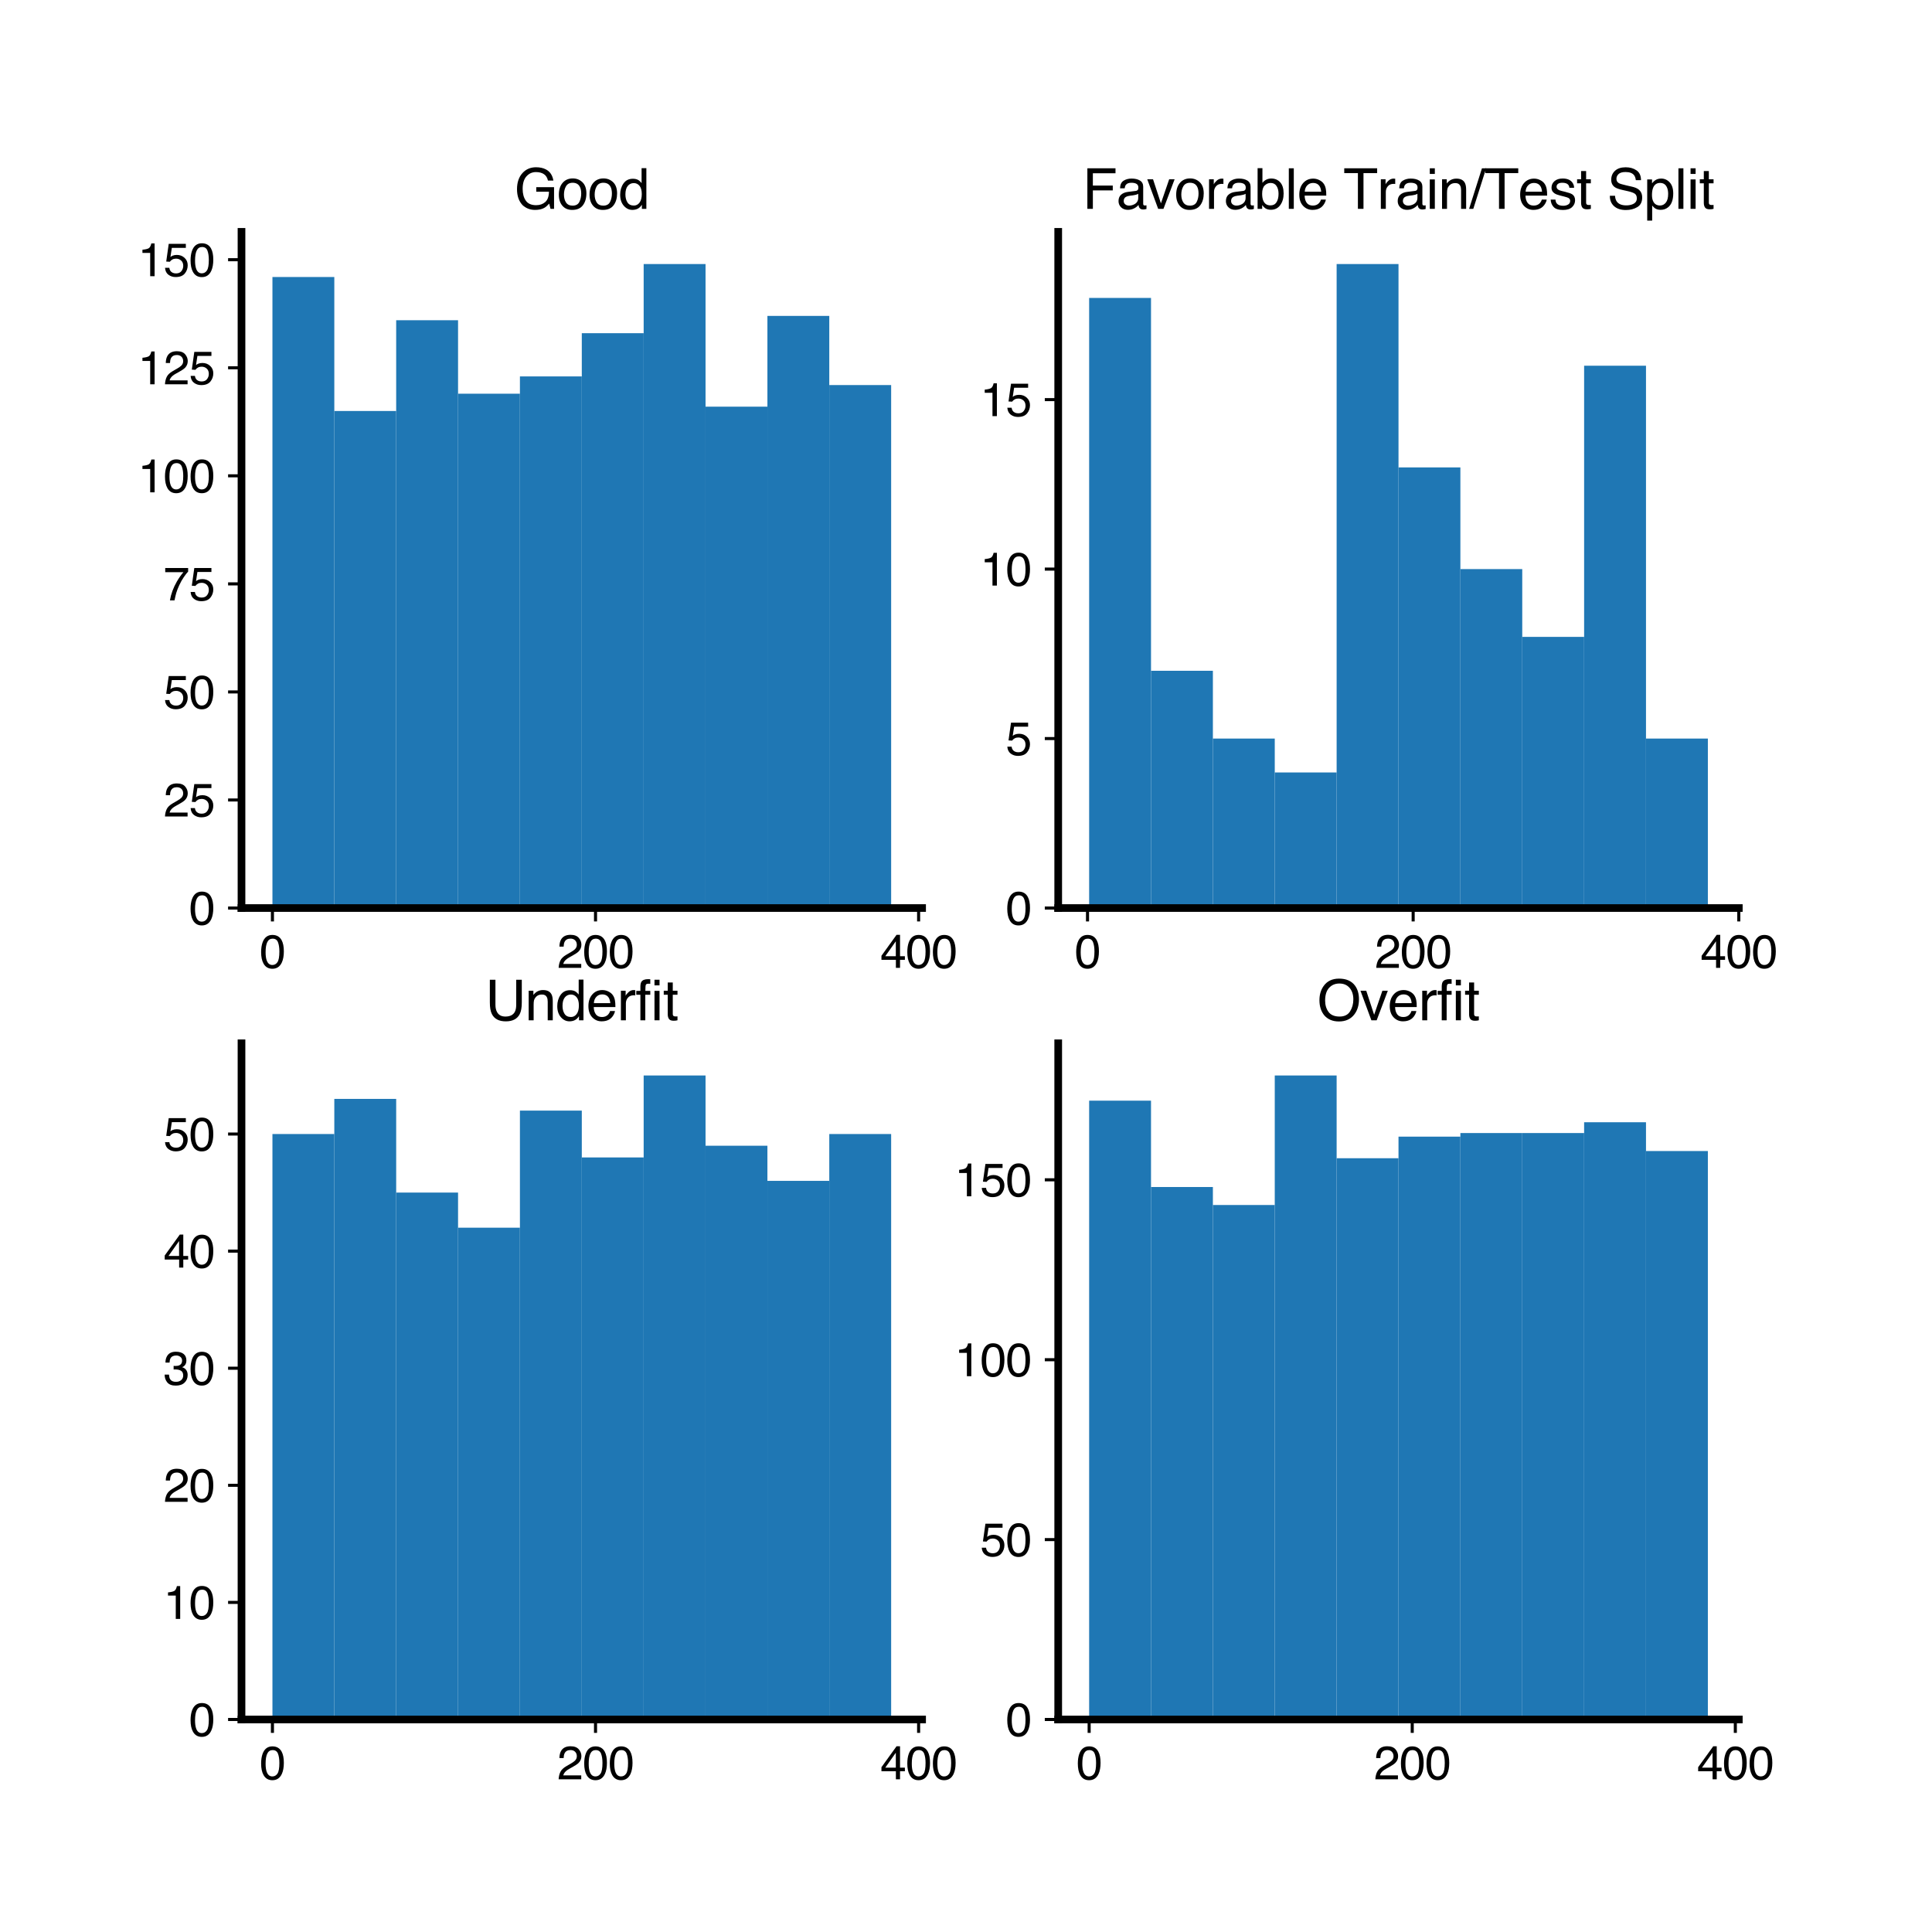 <?xml version="1.0" encoding="utf-8" standalone="no"?>
<!DOCTYPE svg PUBLIC "-//W3C//DTD SVG 1.1//EN"
  "http://www.w3.org/Graphics/SVG/1.1/DTD/svg11.dtd">
<svg xmlns:xlink="http://www.w3.org/1999/xlink" width="504pt" height="504pt" viewBox="0 0 504 504" xmlns="http://www.w3.org/2000/svg" version="1.1">
 <defs>
  <style type="text/css">*{stroke-linejoin: round; stroke-linecap: butt}</style>
 </defs>
 <g id="figure_1">
  <g id="patch_1">
   <path d="M 0 504 
L 504 504 
L 504 0 
L 0 0 
L 0 504 
z
" style="fill: none"/>
  </g>
  <g id="axes_1">
   <g id="patch_2">
    <path d="M 63 236.88 
L 240.545 236.88 
L 240.545 60.48 
L 63 60.48 
L 63 236.88 
z
" style="fill: none"/>
   </g>
   <g id="matplotlib.axis_1">
    <g id="xtick_1">
     <g id="line2d_1">
      <defs>
       <path id="m68aa93f971" d="M 0 0 
L 0 3.5 
" style="stroke: #000000; stroke-width: 0.8"/>
      </defs>
      <g>
       <use xlink:href="#m68aa93f971" x="71.07" y="236.88" style="stroke: #000000; stroke-width: 0.8"/>
      </g>
     </g>
     <g id="text_1">
      <!-- 0 -->
      <g transform="translate(67.734 252.488) scale(0.12 -0.12)">
       <defs>
        <path id="Helvetica-30" d="M 1731 4475 
Q 2600 4475 2988 3759 
Q 3288 3206 3288 2244 
Q 3288 1331 3016 734 
Q 2622 -122 1728 -122 
Q 922 -122 528 578 
Q 200 1163 200 2147 
Q 200 2909 397 3456 
Q 766 4475 1731 4475 
z
M 1725 391 
Q 2163 391 2422 778 
Q 2681 1166 2681 2222 
Q 2681 2984 2493 3476 
Q 2306 3969 1766 3969 
Q 1269 3969 1039 3501 
Q 809 3034 809 2125 
Q 809 1441 956 1025 
Q 1181 391 1725 391 
z
" transform="scale(0.016)"/>
       </defs>
       <use xlink:href="#Helvetica-30"/>
      </g>
     </g>
    </g>
    <g id="xtick_2">
     <g id="line2d_2">
      <g>
       <use xlink:href="#m68aa93f971" x="155.355" y="236.88" style="stroke: #000000; stroke-width: 0.8"/>
      </g>
     </g>
     <g id="text_2">
      <!-- 200 -->
      <g transform="translate(145.345 252.488) scale(0.12 -0.12)">
       <defs>
        <path id="Helvetica-32" d="M 200 0 
Q 231 578 439 1006 
Q 647 1434 1250 1784 
L 1850 2131 
Q 2253 2366 2416 2531 
Q 2672 2791 2672 3125 
Q 2672 3516 2437 3745 
Q 2203 3975 1813 3975 
Q 1234 3975 1013 3538 
Q 894 3303 881 2888 
L 309 2888 
Q 319 3472 525 3841 
Q 891 4491 1816 4491 
Q 2584 4491 2939 4075 
Q 3294 3659 3294 3150 
Q 3294 2613 2916 2231 
Q 2697 2009 2131 1694 
L 1703 1456 
Q 1397 1288 1222 1134 
Q 909 863 828 531 
L 3272 531 
L 3272 0 
L 200 0 
z
" transform="scale(0.016)"/>
       </defs>
       <use xlink:href="#Helvetica-32"/>
       <use xlink:href="#Helvetica-30" x="55.615"/>
       <use xlink:href="#Helvetica-30" x="111.23"/>
      </g>
     </g>
    </g>
    <g id="xtick_3">
     <g id="line2d_3">
      <g>
       <use xlink:href="#m68aa93f971" x="239.639" y="236.88" style="stroke: #000000; stroke-width: 0.8"/>
      </g>
     </g>
     <g id="text_3">
      <!-- 400 -->
      <g transform="translate(229.63 252.488) scale(0.12 -0.12)">
       <defs>
        <path id="Helvetica-34" d="M 2116 1584 
L 2116 3613 
L 681 1584 
L 2116 1584 
z
M 2125 0 
L 2125 1094 
L 163 1094 
L 163 1644 
L 2213 4488 
L 2688 4488 
L 2688 1584 
L 3347 1584 
L 3347 1094 
L 2688 1094 
L 2688 0 
L 2125 0 
z
" transform="scale(0.016)"/>
       </defs>
       <use xlink:href="#Helvetica-34"/>
       <use xlink:href="#Helvetica-30" x="55.615"/>
       <use xlink:href="#Helvetica-30" x="111.23"/>
      </g>
     </g>
    </g>
   </g>
   <g id="matplotlib.axis_2">
    <g id="ytick_1">
     <g id="line2d_4">
      <defs>
       <path id="mbbcfeeea6b" d="M 0 0 
L -3.5 0 
" style="stroke: #000000; stroke-width: 0.8"/>
      </defs>
      <g>
       <use xlink:href="#mbbcfeeea6b" x="63" y="236.88" style="stroke: #000000; stroke-width: 0.8"/>
      </g>
     </g>
     <g id="text_4">
      <!-- 0 -->
      <g transform="translate(49.327 241.184) scale(0.12 -0.12)">
       <use xlink:href="#Helvetica-30"/>
      </g>
     </g>
    </g>
    <g id="ytick_2">
     <g id="line2d_5">
      <g>
       <use xlink:href="#mbbcfeeea6b" x="63" y="208.692" style="stroke: #000000; stroke-width: 0.8"/>
      </g>
     </g>
     <g id="text_5">
      <!-- 25 -->
      <g transform="translate(42.654 212.996) scale(0.12 -0.12)">
       <defs>
        <path id="Helvetica-35" d="M 791 1141 
Q 847 659 1238 475 
Q 1438 381 1700 381 
Q 2200 381 2440 700 
Q 2681 1019 2681 1406 
Q 2681 1875 2395 2131 
Q 2109 2388 1709 2388 
Q 1419 2388 1211 2275 
Q 1003 2163 856 1963 
L 369 1991 
L 709 4400 
L 3034 4400 
L 3034 3856 
L 1131 3856 
L 941 2613 
Q 1097 2731 1238 2791 
Q 1488 2894 1816 2894 
Q 2431 2894 2859 2497 
Q 3288 2100 3288 1491 
Q 3288 856 2895 371 
Q 2503 -113 1644 -113 
Q 1097 -113 676 195 
Q 256 503 206 1141 
L 791 1141 
z
" transform="scale(0.016)"/>
       </defs>
       <use xlink:href="#Helvetica-32"/>
       <use xlink:href="#Helvetica-35" x="55.615"/>
      </g>
     </g>
    </g>
    <g id="ytick_3">
     <g id="line2d_6">
      <g>
       <use xlink:href="#mbbcfeeea6b" x="63" y="180.504" style="stroke: #000000; stroke-width: 0.8"/>
      </g>
     </g>
     <g id="text_6">
      <!-- 50 -->
      <g transform="translate(42.654 184.808) scale(0.12 -0.12)">
       <use xlink:href="#Helvetica-35"/>
       <use xlink:href="#Helvetica-30" x="55.615"/>
      </g>
     </g>
    </g>
    <g id="ytick_4">
     <g id="line2d_7">
      <g>
       <use xlink:href="#mbbcfeeea6b" x="63" y="152.316" style="stroke: #000000; stroke-width: 0.8"/>
      </g>
     </g>
     <g id="text_7">
      <!-- 75 -->
      <g transform="translate(42.654 156.62) scale(0.12 -0.12)">
       <defs>
        <path id="Helvetica-37" d="M 3347 4400 
L 3347 3909 
Q 3131 3700 2773 3181 
Q 2416 2663 2141 2063 
Q 1869 1478 1728 997 
Q 1638 688 1494 0 
L 872 0 
Q 1084 1281 1809 2550 
Q 2238 3294 2709 3834 
L 234 3834 
L 234 4400 
L 3347 4400 
z
" transform="scale(0.016)"/>
       </defs>
       <use xlink:href="#Helvetica-37"/>
       <use xlink:href="#Helvetica-35" x="55.615"/>
      </g>
     </g>
    </g>
    <g id="ytick_5">
     <g id="line2d_8">
      <g>
       <use xlink:href="#mbbcfeeea6b" x="63" y="124.128" style="stroke: #000000; stroke-width: 0.8"/>
      </g>
     </g>
     <g id="text_8">
      <!-- 100 -->
      <g transform="translate(35.981 128.432) scale(0.12 -0.12)">
       <defs>
        <path id="Helvetica-31" d="M 613 3169 
L 613 3600 
Q 1222 3659 1462 3798 
Q 1703 3938 1822 4456 
L 2266 4456 
L 2266 0 
L 1666 0 
L 1666 3169 
L 613 3169 
z
" transform="scale(0.016)"/>
       </defs>
       <use xlink:href="#Helvetica-31"/>
       <use xlink:href="#Helvetica-30" x="55.615"/>
       <use xlink:href="#Helvetica-30" x="111.23"/>
      </g>
     </g>
    </g>
    <g id="ytick_6">
     <g id="line2d_9">
      <g>
       <use xlink:href="#mbbcfeeea6b" x="63" y="95.94" style="stroke: #000000; stroke-width: 0.8"/>
      </g>
     </g>
     <g id="text_9">
      <!-- 125 -->
      <g transform="translate(35.981 100.244) scale(0.12 -0.12)">
       <use xlink:href="#Helvetica-31"/>
       <use xlink:href="#Helvetica-32" x="55.615"/>
       <use xlink:href="#Helvetica-35" x="111.23"/>
      </g>
     </g>
    </g>
    <g id="ytick_7">
     <g id="line2d_10">
      <g>
       <use xlink:href="#mbbcfeeea6b" x="63" y="67.752" style="stroke: #000000; stroke-width: 0.8"/>
      </g>
     </g>
     <g id="text_10">
      <!-- 150 -->
      <g transform="translate(35.981 72.057) scale(0.12 -0.12)">
       <use xlink:href="#Helvetica-31"/>
       <use xlink:href="#Helvetica-35" x="55.615"/>
       <use xlink:href="#Helvetica-30" x="111.23"/>
      </g>
     </g>
    </g>
   </g>
   <g id="patch_3">
    <path d="M 71.07 236.88 
L 87.211 236.88 
L 87.211 72.263 
L 71.07 72.263 
z
" clip-path="url(#peb72cdbc38)" style="fill: #1f77b4"/>
   </g>
   <g id="patch_4">
    <path d="M 87.211 236.88 
L 103.351 236.88 
L 103.351 107.216 
L 87.211 107.216 
z
" clip-path="url(#peb72cdbc38)" style="fill: #1f77b4"/>
   </g>
   <g id="patch_5">
    <path d="M 103.351 236.88 
L 119.492 236.88 
L 119.492 83.538 
L 103.351 83.538 
z
" clip-path="url(#peb72cdbc38)" style="fill: #1f77b4"/>
   </g>
   <g id="patch_6">
    <path d="M 119.492 236.88 
L 135.632 236.88 
L 135.632 102.706 
L 119.492 102.706 
z
" clip-path="url(#peb72cdbc38)" style="fill: #1f77b4"/>
   </g>
   <g id="patch_7">
    <path d="M 135.632 236.88 
L 151.773 236.88 
L 151.773 98.195 
L 135.632 98.195 
z
" clip-path="url(#peb72cdbc38)" style="fill: #1f77b4"/>
   </g>
   <g id="patch_8">
    <path d="M 151.773 236.88 
L 167.913 236.88 
L 167.913 86.92 
L 151.773 86.92 
z
" clip-path="url(#peb72cdbc38)" style="fill: #1f77b4"/>
   </g>
   <g id="patch_9">
    <path d="M 167.913 236.88 
L 184.054 236.88 
L 184.054 68.88 
L 167.913 68.88 
z
" clip-path="url(#peb72cdbc38)" style="fill: #1f77b4"/>
   </g>
   <g id="patch_10">
    <path d="M 184.054 236.88 
L 200.194 236.88 
L 200.194 106.088 
L 184.054 106.088 
z
" clip-path="url(#peb72cdbc38)" style="fill: #1f77b4"/>
   </g>
   <g id="patch_11">
    <path d="M 200.194 236.88 
L 216.335 236.88 
L 216.335 82.41 
L 200.194 82.41 
z
" clip-path="url(#peb72cdbc38)" style="fill: #1f77b4"/>
   </g>
   <g id="patch_12">
    <path d="M 216.335 236.88 
L 232.475 236.88 
L 232.475 100.45 
L 216.335 100.45 
z
" clip-path="url(#peb72cdbc38)" style="fill: #1f77b4"/>
   </g>
   <g id="patch_13">
    <path d="M 63 236.88 
L 63 60.48 
" style="fill: none; stroke: #000000; stroke-width: 2; stroke-linejoin: miter; stroke-linecap: square"/>
   </g>
   <g id="patch_14">
    <path d="M 63 236.88 
L 240.545 236.88 
" style="fill: none; stroke: #000000; stroke-width: 2; stroke-linejoin: miter; stroke-linecap: square"/>
   </g>
   <g id="text_11">
    <!-- Good -->
    <g transform="translate(134.161 54.48) scale(0.144 -0.144)">
     <defs>
      <path id="Helvetica-47" d="M 2472 4709 
Q 3119 4709 3591 4459 
Q 4275 4100 4428 3200 
L 3813 3200 
Q 3700 3703 3347 3933 
Q 2994 4163 2456 4163 
Q 1819 4163 1383 3684 
Q 947 3206 947 2259 
Q 947 1441 1306 927 
Q 1666 413 2478 413 
Q 3100 413 3508 773 
Q 3916 1134 3925 1941 
L 2488 1941 
L 2488 2456 
L 4503 2456 
L 4503 0 
L 4103 0 
L 3953 591 
Q 3638 244 3394 109 
Q 2984 -122 2353 -122 
Q 1538 -122 950 406 
Q 309 1069 309 2225 
Q 309 3378 934 4059 
Q 1528 4709 2472 4709 
z
M 2369 4716 
L 2369 4716 
z
" transform="scale(0.016)"/>
      <path id="Helvetica-6f" d="M 1741 363 
Q 2300 363 2508 786 
Q 2716 1209 2716 1728 
Q 2716 2197 2566 2491 
Q 2328 2953 1747 2953 
Q 1231 2953 997 2559 
Q 763 2166 763 1609 
Q 763 1075 997 719 
Q 1231 363 1741 363 
z
M 1763 3444 
Q 2409 3444 2856 3012 
Q 3303 2581 3303 1744 
Q 3303 934 2909 406 
Q 2516 -122 1688 -122 
Q 997 -122 590 345 
Q 184 813 184 1600 
Q 184 2444 612 2944 
Q 1041 3444 1763 3444 
z
M 1744 3428 
L 1744 3428 
z
" transform="scale(0.016)"/>
      <path id="Helvetica-64" d="M 769 1634 
Q 769 1097 997 734 
Q 1225 372 1728 372 
Q 2119 372 2370 708 
Q 2622 1044 2622 1672 
Q 2622 2306 2362 2611 
Q 2103 2916 1722 2916 
Q 1297 2916 1033 2591 
Q 769 2266 769 1634 
z
M 1616 3406 
Q 2000 3406 2259 3244 
Q 2409 3150 2600 2916 
L 2600 4606 
L 3141 4606 
L 3141 0 
L 2634 0 
L 2634 466 
Q 2438 156 2169 18 
Q 1900 -119 1553 -119 
Q 994 -119 584 351 
Q 175 822 175 1603 
Q 175 2334 548 2870 
Q 922 3406 1616 3406 
z
" transform="scale(0.016)"/>
     </defs>
     <use xlink:href="#Helvetica-47"/>
     <use xlink:href="#Helvetica-6f" x="77.783"/>
     <use xlink:href="#Helvetica-6f" x="133.398"/>
     <use xlink:href="#Helvetica-64" x="189.014"/>
    </g>
   </g>
  </g>
  <g id="axes_2">
   <g id="patch_15">
    <path d="M 276.055 236.88 
L 453.6 236.88 
L 453.6 60.48 
L 276.055 60.48 
L 276.055 236.88 
z
" style="fill: none"/>
   </g>
   <g id="matplotlib.axis_3">
    <g id="xtick_4">
     <g id="line2d_11">
      <g>
       <use xlink:href="#m68aa93f971" x="283.7" y="236.88" style="stroke: #000000; stroke-width: 0.8"/>
      </g>
     </g>
     <g id="text_12">
      <!-- 0 -->
      <g transform="translate(280.363 252.488) scale(0.12 -0.12)">
       <use xlink:href="#Helvetica-30"/>
      </g>
     </g>
    </g>
    <g id="xtick_5">
     <g id="line2d_12">
      <g>
       <use xlink:href="#m68aa93f971" x="368.65" y="236.88" style="stroke: #000000; stroke-width: 0.8"/>
      </g>
     </g>
     <g id="text_13">
      <!-- 200 -->
      <g transform="translate(358.64 252.488) scale(0.12 -0.12)">
       <use xlink:href="#Helvetica-32"/>
       <use xlink:href="#Helvetica-30" x="55.615"/>
       <use xlink:href="#Helvetica-30" x="111.23"/>
      </g>
     </g>
    </g>
    <g id="xtick_6">
     <g id="line2d_13">
      <g>
       <use xlink:href="#m68aa93f971" x="453.6" y="236.88" style="stroke: #000000; stroke-width: 0.8"/>
      </g>
     </g>
     <g id="text_14">
      <!-- 400 -->
      <g transform="translate(443.59 252.488) scale(0.12 -0.12)">
       <use xlink:href="#Helvetica-34"/>
       <use xlink:href="#Helvetica-30" x="55.615"/>
       <use xlink:href="#Helvetica-30" x="111.23"/>
      </g>
     </g>
    </g>
   </g>
   <g id="matplotlib.axis_4">
    <g id="ytick_8">
     <g id="line2d_14">
      <g>
       <use xlink:href="#mbbcfeeea6b" x="276.055" y="236.88" style="stroke: #000000; stroke-width: 0.8"/>
      </g>
     </g>
     <g id="text_15">
      <!-- 0 -->
      <g transform="translate(262.381 241.184) scale(0.12 -0.12)">
       <use xlink:href="#Helvetica-30"/>
      </g>
     </g>
    </g>
    <g id="ytick_9">
     <g id="line2d_15">
      <g>
       <use xlink:href="#mbbcfeeea6b" x="276.055" y="192.669" style="stroke: #000000; stroke-width: 0.8"/>
      </g>
     </g>
     <g id="text_16">
      <!-- 5 -->
      <g transform="translate(262.381 196.974) scale(0.12 -0.12)">
       <use xlink:href="#Helvetica-35"/>
      </g>
     </g>
    </g>
    <g id="ytick_10">
     <g id="line2d_16">
      <g>
       <use xlink:href="#mbbcfeeea6b" x="276.055" y="148.459" style="stroke: #000000; stroke-width: 0.8"/>
      </g>
     </g>
     <g id="text_17">
      <!-- 10 -->
      <g transform="translate(255.708 152.763) scale(0.12 -0.12)">
       <use xlink:href="#Helvetica-31"/>
       <use xlink:href="#Helvetica-30" x="55.615"/>
      </g>
     </g>
    </g>
    <g id="ytick_11">
     <g id="line2d_17">
      <g>
       <use xlink:href="#mbbcfeeea6b" x="276.055" y="104.248" style="stroke: #000000; stroke-width: 0.8"/>
      </g>
     </g>
     <g id="text_18">
      <!-- 15 -->
      <g transform="translate(255.708 108.552) scale(0.12 -0.12)">
       <use xlink:href="#Helvetica-31"/>
       <use xlink:href="#Helvetica-35" x="55.615"/>
      </g>
     </g>
    </g>
   </g>
   <g id="patch_16">
    <path d="M 284.125 236.88 
L 300.265 236.88 
L 300.265 77.722 
L 284.125 77.722 
z
" clip-path="url(#pe863948c8b)" style="fill: #1f77b4"/>
   </g>
   <g id="patch_17">
    <path d="M 300.265 236.88 
L 316.406 236.88 
L 316.406 174.985 
L 300.265 174.985 
z
" clip-path="url(#pe863948c8b)" style="fill: #1f77b4"/>
   </g>
   <g id="patch_18">
    <path d="M 316.406 236.88 
L 332.546 236.88 
L 332.546 192.669 
L 316.406 192.669 
z
" clip-path="url(#pe863948c8b)" style="fill: #1f77b4"/>
   </g>
   <g id="patch_19">
    <path d="M 332.546 236.88 
L 348.687 236.88 
L 348.687 201.512 
L 332.546 201.512 
z
" clip-path="url(#pe863948c8b)" style="fill: #1f77b4"/>
   </g>
   <g id="patch_20">
    <path d="M 348.687 236.88 
L 364.827 236.88 
L 364.827 68.88 
L 348.687 68.88 
z
" clip-path="url(#pe863948c8b)" style="fill: #1f77b4"/>
   </g>
   <g id="patch_21">
    <path d="M 364.827 236.88 
L 380.968 236.88 
L 380.968 121.933 
L 364.827 121.933 
z
" clip-path="url(#pe863948c8b)" style="fill: #1f77b4"/>
   </g>
   <g id="patch_22">
    <path d="M 380.968 236.88 
L 397.108 236.88 
L 397.108 148.459 
L 380.968 148.459 
z
" clip-path="url(#pe863948c8b)" style="fill: #1f77b4"/>
   </g>
   <g id="patch_23">
    <path d="M 397.108 236.88 
L 413.249 236.88 
L 413.249 166.143 
L 397.108 166.143 
z
" clip-path="url(#pe863948c8b)" style="fill: #1f77b4"/>
   </g>
   <g id="patch_24">
    <path d="M 413.249 236.88 
L 429.389 236.88 
L 429.389 95.406 
L 413.249 95.406 
z
" clip-path="url(#pe863948c8b)" style="fill: #1f77b4"/>
   </g>
   <g id="patch_25">
    <path d="M 429.389 236.88 
L 445.53 236.88 
L 445.53 192.669 
L 429.389 192.669 
z
" clip-path="url(#pe863948c8b)" style="fill: #1f77b4"/>
   </g>
   <g id="patch_26">
    <path d="M 276.055 236.88 
L 276.055 60.48 
" style="fill: none; stroke: #000000; stroke-width: 2; stroke-linejoin: miter; stroke-linecap: square"/>
   </g>
   <g id="patch_27">
    <path d="M 276.055 236.88 
L 453.6 236.88 
" style="fill: none; stroke: #000000; stroke-width: 2; stroke-linejoin: miter; stroke-linecap: square"/>
   </g>
   <g id="text_19">
    <!-- Favorable Train/Test Split -->
    <g transform="translate(282.402 54.48) scale(0.144 -0.144)">
     <defs>
      <path id="Helvetica-46" d="M 547 4591 
L 3731 4591 
L 3731 4028 
L 1169 4028 
L 1169 2634 
L 3422 2634 
L 3422 2088 
L 1169 2088 
L 1169 0 
L 547 0 
L 547 4591 
z
" transform="scale(0.016)"/>
      <path id="Helvetica-61" d="M 844 891 
Q 844 647 1022 506 
Q 1200 366 1444 366 
Q 1741 366 2019 503 
Q 2488 731 2488 1250 
L 2488 1703 
Q 2384 1638 2221 1594 
Q 2059 1550 1903 1531 
L 1563 1488 
Q 1256 1447 1103 1359 
Q 844 1213 844 891 
z
M 2206 2028 
Q 2400 2053 2466 2191 
Q 2503 2266 2503 2406 
Q 2503 2694 2298 2823 
Q 2094 2953 1713 2953 
Q 1272 2953 1088 2716 
Q 984 2584 953 2325 
L 428 2325 
Q 444 2944 830 3186 
Q 1216 3428 1725 3428 
Q 2316 3428 2684 3203 
Q 3050 2978 3050 2503 
L 3050 575 
Q 3050 488 3086 434 
Q 3122 381 3238 381 
Q 3275 381 3322 386 
Q 3369 391 3422 400 
L 3422 -16 
Q 3291 -53 3222 -62 
Q 3153 -72 3034 -72 
Q 2744 -72 2613 134 
Q 2544 244 2516 444 
Q 2344 219 2022 53 
Q 1700 -113 1313 -113 
Q 847 -113 551 170 
Q 256 453 256 878 
Q 256 1344 547 1600 
Q 838 1856 1309 1916 
L 2206 2028 
z
M 1741 3428 
L 1741 3428 
z
" transform="scale(0.016)"/>
      <path id="Helvetica-76" d="M 688 3347 
L 1581 622 
L 2516 3347 
L 3131 3347 
L 1869 0 
L 1269 0 
L 34 3347 
L 688 3347 
z
" transform="scale(0.016)"/>
      <path id="Helvetica-72" d="M 428 3347 
L 963 3347 
L 963 2769 
Q 1028 2938 1284 3180 
Q 1541 3422 1875 3422 
Q 1891 3422 1928 3419 
Q 1966 3416 2056 3406 
L 2056 2813 
Q 2006 2822 1964 2825 
Q 1922 2828 1872 2828 
Q 1447 2828 1219 2554 
Q 991 2281 991 1925 
L 991 0 
L 428 0 
L 428 3347 
z
" transform="scale(0.016)"/>
      <path id="Helvetica-62" d="M 369 4606 
L 916 4606 
L 916 2941 
Q 1100 3181 1356 3307 
Q 1613 3434 1913 3434 
Q 2538 3434 2927 3004 
Q 3316 2575 3316 1738 
Q 3316 944 2931 419 
Q 2547 -106 1866 -106 
Q 1484 -106 1222 78 
Q 1066 188 888 428 
L 888 0 
L 369 0 
L 369 4606 
z
M 1831 391 
Q 2288 391 2514 753 
Q 2741 1116 2741 1709 
Q 2741 2238 2514 2584 
Q 2288 2931 1847 2931 
Q 1463 2931 1173 2647 
Q 884 2363 884 1709 
Q 884 1238 1003 944 
Q 1225 391 1831 391 
z
" transform="scale(0.016)"/>
      <path id="Helvetica-6c" d="M 428 4591 
L 991 4591 
L 991 0 
L 428 0 
L 428 4591 
z
" transform="scale(0.016)"/>
      <path id="Helvetica-65" d="M 1806 3422 
Q 2163 3422 2497 3255 
Q 2831 3088 3006 2822 
Q 3175 2569 3231 2231 
Q 3281 2000 3281 1494 
L 828 1494 
Q 844 984 1069 676 
Q 1294 369 1766 369 
Q 2206 369 2469 659 
Q 2619 828 2681 1050 
L 3234 1050 
Q 3213 866 3089 639 
Q 2966 413 2813 269 
Q 2556 19 2178 -69 
Q 1975 -119 1719 -119 
Q 1094 -119 659 336 
Q 225 791 225 1609 
Q 225 2416 662 2919 
Q 1100 3422 1806 3422 
z
M 2703 1941 
Q 2669 2306 2544 2525 
Q 2313 2931 1772 2931 
Q 1384 2931 1121 2651 
Q 859 2372 844 1941 
L 2703 1941 
z
M 1753 3428 
L 1753 3428 
z
" transform="scale(0.016)"/>
      <path id="Helvetica-20" transform="scale(0.016)"/>
      <path id="Helvetica-54" d="M 3828 4591 
L 3828 4044 
L 2281 4044 
L 2281 0 
L 1650 0 
L 1650 4044 
L 103 4044 
L 103 4591 
L 3828 4591 
z
" transform="scale(0.016)"/>
      <path id="Helvetica-69" d="M 413 3331 
L 984 3331 
L 984 0 
L 413 0 
L 413 3331 
z
M 413 4591 
L 984 4591 
L 984 3953 
L 413 3953 
L 413 4591 
z
" transform="scale(0.016)"/>
      <path id="Helvetica-6e" d="M 413 3347 
L 947 3347 
L 947 2872 
Q 1184 3166 1450 3294 
Q 1716 3422 2041 3422 
Q 2753 3422 3003 2925 
Q 3141 2653 3141 2147 
L 3141 0 
L 2569 0 
L 2569 2109 
Q 2569 2416 2478 2603 
Q 2328 2916 1934 2916 
Q 1734 2916 1606 2875 
Q 1375 2806 1200 2600 
Q 1059 2434 1017 2257 
Q 975 2081 975 1753 
L 975 0 
L 413 0 
L 413 3347 
z
M 1734 3428 
L 1734 3428 
z
" transform="scale(0.016)"/>
      <path id="Helvetica-2f" d="M 1456 4591 
L 1931 4591 
L 475 0 
L 0 0 
L 1456 4591 
z
" transform="scale(0.016)"/>
      <path id="Helvetica-73" d="M 747 1050 
Q 772 769 888 619 
Q 1100 347 1625 347 
Q 1938 347 2175 483 
Q 2413 619 2413 903 
Q 2413 1119 2222 1231 
Q 2100 1300 1741 1391 
L 1294 1503 
Q 866 1609 663 1741 
Q 300 1969 300 2372 
Q 300 2847 642 3140 
Q 984 3434 1563 3434 
Q 2319 3434 2653 2991 
Q 2863 2709 2856 2384 
L 2325 2384 
Q 2309 2575 2191 2731 
Q 1997 2953 1519 2953 
Q 1200 2953 1036 2831 
Q 872 2709 872 2509 
Q 872 2291 1088 2159 
Q 1213 2081 1456 2022 
L 1828 1931 
Q 2434 1784 2641 1647 
Q 2969 1431 2969 969 
Q 2969 522 2630 197 
Q 2291 -128 1597 -128 
Q 850 -128 539 211 
Q 228 550 206 1050 
L 747 1050 
z
M 1578 3428 
L 1578 3428 
z
" transform="scale(0.016)"/>
      <path id="Helvetica-74" d="M 525 4281 
L 1094 4281 
L 1094 3347 
L 1628 3347 
L 1628 2888 
L 1094 2888 
L 1094 703 
Q 1094 528 1213 469 
Q 1278 434 1431 434 
Q 1472 434 1519 436 
Q 1566 438 1628 444 
L 1628 0 
Q 1531 -28 1426 -40 
Q 1322 -53 1200 -53 
Q 806 -53 665 148 
Q 525 350 525 672 
L 525 2888 
L 72 2888 
L 72 3347 
L 525 3347 
L 525 4281 
z
" transform="scale(0.016)"/>
      <path id="Helvetica-53" d="M 894 1481 
Q 916 1091 1078 847 
Q 1388 391 2169 391 
Q 2519 391 2806 491 
Q 3363 684 3363 1184 
Q 3363 1559 3128 1719 
Q 2891 1875 2384 1991 
L 1763 2131 
Q 1153 2269 900 2434 
Q 463 2722 463 3294 
Q 463 3913 891 4309 
Q 1319 4706 2103 4706 
Q 2825 4706 3329 4357 
Q 3834 4009 3834 3244 
L 3250 3244 
Q 3203 3613 3050 3809 
Q 2766 4169 2084 4169 
Q 1534 4169 1293 3937 
Q 1053 3706 1053 3400 
Q 1053 3063 1334 2906 
Q 1519 2806 2169 2656 
L 2813 2509 
Q 3278 2403 3531 2219 
Q 3969 1897 3969 1284 
Q 3969 522 3414 194 
Q 2859 -134 2125 -134 
Q 1269 -134 784 303 
Q 300 738 309 1481 
L 894 1481 
z
M 2150 4716 
L 2150 4716 
z
" transform="scale(0.016)"/>
      <path id="Helvetica-70" d="M 1825 378 
Q 2219 378 2480 708 
Q 2741 1038 2741 1694 
Q 2741 2094 2625 2381 
Q 2406 2934 1825 2934 
Q 1241 2934 1025 2350 
Q 909 2038 909 1556 
Q 909 1169 1025 897 
Q 1244 378 1825 378 
z
M 369 3331 
L 916 3331 
L 916 2888 
Q 1084 3116 1284 3241 
Q 1569 3428 1953 3428 
Q 2522 3428 2919 2992 
Q 3316 2556 3316 1747 
Q 3316 653 2744 184 
Q 2381 -113 1900 -113 
Q 1522 -113 1266 53 
Q 1116 147 931 375 
L 931 -1334 
L 369 -1334 
L 369 3331 
z
" transform="scale(0.016)"/>
     </defs>
     <use xlink:href="#Helvetica-46"/>
     <use xlink:href="#Helvetica-61" x="61.084"/>
     <use xlink:href="#Helvetica-76" x="116.699"/>
     <use xlink:href="#Helvetica-6f" x="166.699"/>
     <use xlink:href="#Helvetica-72" x="222.314"/>
     <use xlink:href="#Helvetica-61" x="255.615"/>
     <use xlink:href="#Helvetica-62" x="311.23"/>
     <use xlink:href="#Helvetica-6c" x="366.846"/>
     <use xlink:href="#Helvetica-65" x="389.062"/>
     <use xlink:href="#Helvetica-20" x="444.678"/>
     <use xlink:href="#Helvetica-54" x="472.461"/>
     <use xlink:href="#Helvetica-72" x="533.545"/>
     <use xlink:href="#Helvetica-61" x="566.846"/>
     <use xlink:href="#Helvetica-69" x="622.461"/>
     <use xlink:href="#Helvetica-6e" x="644.678"/>
     <use xlink:href="#Helvetica-2f" x="700.293"/>
     <use xlink:href="#Helvetica-54" x="728.076"/>
     <use xlink:href="#Helvetica-65" x="789.16"/>
     <use xlink:href="#Helvetica-73" x="844.775"/>
     <use xlink:href="#Helvetica-74" x="894.775"/>
     <use xlink:href="#Helvetica-20" x="922.559"/>
     <use xlink:href="#Helvetica-53" x="950.342"/>
     <use xlink:href="#Helvetica-70" x="1017.041"/>
     <use xlink:href="#Helvetica-6c" x="1072.656"/>
     <use xlink:href="#Helvetica-69" x="1094.873"/>
     <use xlink:href="#Helvetica-74" x="1117.09"/>
    </g>
   </g>
  </g>
  <g id="axes_3">
   <g id="patch_28">
    <path d="M 63 448.56 
L 240.545 448.56 
L 240.545 272.16 
L 63 272.16 
L 63 448.56 
z
" style="fill: none"/>
   </g>
   <g id="matplotlib.axis_5">
    <g id="xtick_7">
     <g id="line2d_18">
      <g>
       <use xlink:href="#m68aa93f971" x="71.07" y="448.56" style="stroke: #000000; stroke-width: 0.8"/>
      </g>
     </g>
     <g id="text_20">
      <!-- 0 -->
      <g transform="translate(67.734 464.168) scale(0.12 -0.12)">
       <use xlink:href="#Helvetica-30"/>
      </g>
     </g>
    </g>
    <g id="xtick_8">
     <g id="line2d_19">
      <g>
       <use xlink:href="#m68aa93f971" x="155.355" y="448.56" style="stroke: #000000; stroke-width: 0.8"/>
      </g>
     </g>
     <g id="text_21">
      <!-- 200 -->
      <g transform="translate(145.345 464.168) scale(0.12 -0.12)">
       <use xlink:href="#Helvetica-32"/>
       <use xlink:href="#Helvetica-30" x="55.615"/>
       <use xlink:href="#Helvetica-30" x="111.23"/>
      </g>
     </g>
    </g>
    <g id="xtick_9">
     <g id="line2d_20">
      <g>
       <use xlink:href="#m68aa93f971" x="239.639" y="448.56" style="stroke: #000000; stroke-width: 0.8"/>
      </g>
     </g>
     <g id="text_22">
      <!-- 400 -->
      <g transform="translate(229.63 464.168) scale(0.12 -0.12)">
       <use xlink:href="#Helvetica-34"/>
       <use xlink:href="#Helvetica-30" x="55.615"/>
       <use xlink:href="#Helvetica-30" x="111.23"/>
      </g>
     </g>
    </g>
   </g>
   <g id="matplotlib.axis_6">
    <g id="ytick_12">
     <g id="line2d_21">
      <g>
       <use xlink:href="#mbbcfeeea6b" x="63" y="448.56" style="stroke: #000000; stroke-width: 0.8"/>
      </g>
     </g>
     <g id="text_23">
      <!-- 0 -->
      <g transform="translate(49.327 452.864) scale(0.12 -0.12)">
       <use xlink:href="#Helvetica-30"/>
      </g>
     </g>
    </g>
    <g id="ytick_13">
     <g id="line2d_22">
      <g>
       <use xlink:href="#mbbcfeeea6b" x="63" y="418.015" style="stroke: #000000; stroke-width: 0.8"/>
      </g>
     </g>
     <g id="text_24">
      <!-- 10 -->
      <g transform="translate(42.654 422.319) scale(0.12 -0.12)">
       <use xlink:href="#Helvetica-31"/>
       <use xlink:href="#Helvetica-30" x="55.615"/>
      </g>
     </g>
    </g>
    <g id="ytick_14">
     <g id="line2d_23">
      <g>
       <use xlink:href="#mbbcfeeea6b" x="63" y="387.469" style="stroke: #000000; stroke-width: 0.8"/>
      </g>
     </g>
     <g id="text_25">
      <!-- 20 -->
      <g transform="translate(42.654 391.773) scale(0.12 -0.12)">
       <use xlink:href="#Helvetica-32"/>
       <use xlink:href="#Helvetica-30" x="55.615"/>
      </g>
     </g>
    </g>
    <g id="ytick_15">
     <g id="line2d_24">
      <g>
       <use xlink:href="#mbbcfeeea6b" x="63" y="356.924" style="stroke: #000000; stroke-width: 0.8"/>
      </g>
     </g>
     <g id="text_26">
      <!-- 30 -->
      <g transform="translate(42.654 361.228) scale(0.12 -0.12)">
       <defs>
        <path id="Helvetica-33" d="M 1663 -122 
Q 869 -122 511 314 
Q 153 750 153 1375 
L 741 1375 
Q 778 941 903 744 
Q 1122 391 1694 391 
Q 2138 391 2406 628 
Q 2675 866 2675 1241 
Q 2675 1703 2392 1887 
Q 2109 2072 1606 2072 
Q 1550 2072 1492 2070 
Q 1434 2069 1375 2066 
L 1375 2563 
Q 1463 2553 1522 2550 
Q 1581 2547 1650 2547 
Q 1966 2547 2169 2647 
Q 2525 2822 2525 3272 
Q 2525 3606 2287 3787 
Q 2050 3969 1734 3969 
Q 1172 3969 956 3594 
Q 838 3388 822 3006 
L 266 3006 
Q 266 3506 466 3856 
Q 809 4481 1675 4481 
Q 2359 4481 2734 4176 
Q 3109 3872 3109 3294 
Q 3109 2881 2888 2625 
Q 2750 2466 2531 2375 
Q 2884 2278 3082 2001 
Q 3281 1725 3281 1325 
Q 3281 684 2859 281 
Q 2438 -122 1663 -122 
z
" transform="scale(0.016)"/>
       </defs>
       <use xlink:href="#Helvetica-33"/>
       <use xlink:href="#Helvetica-30" x="55.615"/>
      </g>
     </g>
    </g>
    <g id="ytick_16">
     <g id="line2d_25">
      <g>
       <use xlink:href="#mbbcfeeea6b" x="63" y="326.378" style="stroke: #000000; stroke-width: 0.8"/>
      </g>
     </g>
     <g id="text_27">
      <!-- 40 -->
      <g transform="translate(42.654 330.682) scale(0.12 -0.12)">
       <use xlink:href="#Helvetica-34"/>
       <use xlink:href="#Helvetica-30" x="55.615"/>
      </g>
     </g>
    </g>
    <g id="ytick_17">
     <g id="line2d_26">
      <g>
       <use xlink:href="#mbbcfeeea6b" x="63" y="295.833" style="stroke: #000000; stroke-width: 0.8"/>
      </g>
     </g>
     <g id="text_28">
      <!-- 50 -->
      <g transform="translate(42.654 300.137) scale(0.12 -0.12)">
       <use xlink:href="#Helvetica-35"/>
       <use xlink:href="#Helvetica-30" x="55.615"/>
      </g>
     </g>
    </g>
   </g>
   <g id="patch_29">
    <path d="M 71.07 448.56 
L 87.211 448.56 
L 87.211 295.833 
L 71.07 295.833 
z
" clip-path="url(#p79e68c2d6c)" style="fill: #1f77b4"/>
   </g>
   <g id="patch_30">
    <path d="M 87.211 448.56 
L 103.351 448.56 
L 103.351 286.669 
L 87.211 286.669 
z
" clip-path="url(#p79e68c2d6c)" style="fill: #1f77b4"/>
   </g>
   <g id="patch_31">
    <path d="M 103.351 448.56 
L 119.492 448.56 
L 119.492 311.105 
L 103.351 311.105 
z
" clip-path="url(#p79e68c2d6c)" style="fill: #1f77b4"/>
   </g>
   <g id="patch_32">
    <path d="M 119.492 448.56 
L 135.632 448.56 
L 135.632 320.269 
L 119.492 320.269 
z
" clip-path="url(#p79e68c2d6c)" style="fill: #1f77b4"/>
   </g>
   <g id="patch_33">
    <path d="M 135.632 448.56 
L 151.773 448.56 
L 151.773 289.724 
L 135.632 289.724 
z
" clip-path="url(#p79e68c2d6c)" style="fill: #1f77b4"/>
   </g>
   <g id="patch_34">
    <path d="M 151.773 448.56 
L 167.913 448.56 
L 167.913 301.942 
L 151.773 301.942 
z
" clip-path="url(#p79e68c2d6c)" style="fill: #1f77b4"/>
   </g>
   <g id="patch_35">
    <path d="M 167.913 448.56 
L 184.054 448.56 
L 184.054 280.56 
L 167.913 280.56 
z
" clip-path="url(#p79e68c2d6c)" style="fill: #1f77b4"/>
   </g>
   <g id="patch_36">
    <path d="M 184.054 448.56 
L 200.194 448.56 
L 200.194 298.887 
L 184.054 298.887 
z
" clip-path="url(#p79e68c2d6c)" style="fill: #1f77b4"/>
   </g>
   <g id="patch_37">
    <path d="M 200.194 448.56 
L 216.335 448.56 
L 216.335 308.051 
L 200.194 308.051 
z
" clip-path="url(#p79e68c2d6c)" style="fill: #1f77b4"/>
   </g>
   <g id="patch_38">
    <path d="M 216.335 448.56 
L 232.475 448.56 
L 232.475 295.833 
L 216.335 295.833 
z
" clip-path="url(#p79e68c2d6c)" style="fill: #1f77b4"/>
   </g>
   <g id="patch_39">
    <path d="M 63 448.56 
L 63 272.16 
" style="fill: none; stroke: #000000; stroke-width: 2; stroke-linejoin: miter; stroke-linecap: square"/>
   </g>
   <g id="patch_40">
    <path d="M 63 448.56 
L 240.545 448.56 
" style="fill: none; stroke: #000000; stroke-width: 2; stroke-linejoin: miter; stroke-linecap: square"/>
   </g>
   <g id="text_29">
    <!-- Underfit -->
    <g transform="translate(126.564 266.16) scale(0.144 -0.144)">
     <defs>
      <path id="Helvetica-55" d="M 1163 4591 
L 1163 1753 
Q 1163 1253 1350 922 
Q 1628 422 2288 422 
Q 3078 422 3363 963 
Q 3516 1256 3516 1753 
L 3516 4591 
L 4147 4591 
L 4147 2013 
Q 4147 1166 3919 709 
Q 3500 -122 2338 -122 
Q 1175 -122 759 709 
Q 531 1166 531 2013 
L 531 4591 
L 1163 4591 
z
M 2341 4591 
L 2341 4591 
z
" transform="scale(0.016)"/>
      <path id="Helvetica-66" d="M 553 3856 
Q 566 4206 675 4369 
Q 872 4656 1434 4656 
Q 1488 4656 1544 4653 
Q 1600 4650 1672 4644 
L 1672 4131 
Q 1584 4138 1545 4139 
Q 1506 4141 1472 4141 
Q 1216 4141 1166 4008 
Q 1116 3875 1116 3331 
L 1672 3331 
L 1672 2888 
L 1109 2888 
L 1109 0 
L 553 0 
L 553 2888 
L 88 2888 
L 88 3331 
L 553 3331 
L 553 3856 
z
" transform="scale(0.016)"/>
     </defs>
     <use xlink:href="#Helvetica-55"/>
     <use xlink:href="#Helvetica-6e" x="72.217"/>
     <use xlink:href="#Helvetica-64" x="127.832"/>
     <use xlink:href="#Helvetica-65" x="183.447"/>
     <use xlink:href="#Helvetica-72" x="239.062"/>
     <use xlink:href="#Helvetica-66" x="272.363"/>
     <use xlink:href="#Helvetica-69" x="300.146"/>
     <use xlink:href="#Helvetica-74" x="322.363"/>
    </g>
   </g>
  </g>
  <g id="axes_4">
   <g id="patch_41">
    <path d="M 276.055 448.56 
L 453.6 448.56 
L 453.6 272.16 
L 276.055 272.16 
L 276.055 448.56 
z
" style="fill: none"/>
   </g>
   <g id="matplotlib.axis_7">
    <g id="xtick_10">
     <g id="line2d_27">
      <g>
       <use xlink:href="#m68aa93f971" x="284.125" y="448.56" style="stroke: #000000; stroke-width: 0.8"/>
      </g>
     </g>
     <g id="text_30">
      <!-- 0 -->
      <g transform="translate(280.788 464.168) scale(0.12 -0.12)">
       <use xlink:href="#Helvetica-30"/>
      </g>
     </g>
    </g>
    <g id="xtick_11">
     <g id="line2d_28">
      <g>
       <use xlink:href="#m68aa93f971" x="368.409" y="448.56" style="stroke: #000000; stroke-width: 0.8"/>
      </g>
     </g>
     <g id="text_31">
      <!-- 200 -->
      <g transform="translate(358.4 464.168) scale(0.12 -0.12)">
       <use xlink:href="#Helvetica-32"/>
       <use xlink:href="#Helvetica-30" x="55.615"/>
       <use xlink:href="#Helvetica-30" x="111.23"/>
      </g>
     </g>
    </g>
    <g id="xtick_12">
     <g id="line2d_29">
      <g>
       <use xlink:href="#m68aa93f971" x="452.694" y="448.56" style="stroke: #000000; stroke-width: 0.8"/>
      </g>
     </g>
     <g id="text_32">
      <!-- 400 -->
      <g transform="translate(442.684 464.168) scale(0.12 -0.12)">
       <use xlink:href="#Helvetica-34"/>
       <use xlink:href="#Helvetica-30" x="55.615"/>
       <use xlink:href="#Helvetica-30" x="111.23"/>
      </g>
     </g>
    </g>
   </g>
   <g id="matplotlib.axis_8">
    <g id="ytick_18">
     <g id="line2d_30">
      <g>
       <use xlink:href="#mbbcfeeea6b" x="276.055" y="448.56" style="stroke: #000000; stroke-width: 0.8"/>
      </g>
     </g>
     <g id="text_33">
      <!-- 0 -->
      <g transform="translate(262.381 452.864) scale(0.12 -0.12)">
       <use xlink:href="#Helvetica-30"/>
      </g>
     </g>
    </g>
    <g id="ytick_19">
     <g id="line2d_31">
      <g>
       <use xlink:href="#mbbcfeeea6b" x="276.055" y="401.633" style="stroke: #000000; stroke-width: 0.8"/>
      </g>
     </g>
     <g id="text_34">
      <!-- 50 -->
      <g transform="translate(255.708 405.937) scale(0.12 -0.12)">
       <use xlink:href="#Helvetica-35"/>
       <use xlink:href="#Helvetica-30" x="55.615"/>
      </g>
     </g>
    </g>
    <g id="ytick_20">
     <g id="line2d_32">
      <g>
       <use xlink:href="#mbbcfeeea6b" x="276.055" y="354.705" style="stroke: #000000; stroke-width: 0.8"/>
      </g>
     </g>
     <g id="text_35">
      <!-- 100 -->
      <g transform="translate(249.035 359.009) scale(0.12 -0.12)">
       <use xlink:href="#Helvetica-31"/>
       <use xlink:href="#Helvetica-30" x="55.615"/>
       <use xlink:href="#Helvetica-30" x="111.23"/>
      </g>
     </g>
    </g>
    <g id="ytick_21">
     <g id="line2d_33">
      <g>
       <use xlink:href="#mbbcfeeea6b" x="276.055" y="307.778" style="stroke: #000000; stroke-width: 0.8"/>
      </g>
     </g>
     <g id="text_36">
      <!-- 150 -->
      <g transform="translate(249.035 312.082) scale(0.12 -0.12)">
       <use xlink:href="#Helvetica-31"/>
       <use xlink:href="#Helvetica-35" x="55.615"/>
       <use xlink:href="#Helvetica-30" x="111.23"/>
      </g>
     </g>
    </g>
   </g>
   <g id="patch_42">
    <path d="M 284.125 448.56 
L 300.265 448.56 
L 300.265 287.13 
L 284.125 287.13 
z
" clip-path="url(#pd29fd4c72b)" style="fill: #1f77b4"/>
   </g>
   <g id="patch_43">
    <path d="M 300.265 448.56 
L 316.406 448.56 
L 316.406 309.655 
L 300.265 309.655 
z
" clip-path="url(#pd29fd4c72b)" style="fill: #1f77b4"/>
   </g>
   <g id="patch_44">
    <path d="M 316.406 448.56 
L 332.546 448.56 
L 332.546 314.348 
L 316.406 314.348 
z
" clip-path="url(#pd29fd4c72b)" style="fill: #1f77b4"/>
   </g>
   <g id="patch_45">
    <path d="M 332.546 448.56 
L 348.687 448.56 
L 348.687 280.56 
L 332.546 280.56 
z
" clip-path="url(#pd29fd4c72b)" style="fill: #1f77b4"/>
   </g>
   <g id="patch_46">
    <path d="M 348.687 448.56 
L 364.827 448.56 
L 364.827 302.147 
L 348.687 302.147 
z
" clip-path="url(#pd29fd4c72b)" style="fill: #1f77b4"/>
   </g>
   <g id="patch_47">
    <path d="M 364.827 448.56 
L 380.968 448.56 
L 380.968 296.515 
L 364.827 296.515 
z
" clip-path="url(#pd29fd4c72b)" style="fill: #1f77b4"/>
   </g>
   <g id="patch_48">
    <path d="M 380.968 448.56 
L 397.108 448.56 
L 397.108 295.577 
L 380.968 295.577 
z
" clip-path="url(#pd29fd4c72b)" style="fill: #1f77b4"/>
   </g>
   <g id="patch_49">
    <path d="M 397.108 448.56 
L 413.249 448.56 
L 413.249 295.577 
L 397.108 295.577 
z
" clip-path="url(#pd29fd4c72b)" style="fill: #1f77b4"/>
   </g>
   <g id="patch_50">
    <path d="M 413.249 448.56 
L 429.389 448.56 
L 429.389 292.761 
L 413.249 292.761 
z
" clip-path="url(#pd29fd4c72b)" style="fill: #1f77b4"/>
   </g>
   <g id="patch_51">
    <path d="M 429.389 448.56 
L 445.53 448.56 
L 445.53 300.269 
L 429.389 300.269 
z
" clip-path="url(#pd29fd4c72b)" style="fill: #1f77b4"/>
   </g>
   <g id="patch_52">
    <path d="M 276.055 448.56 
L 276.055 272.16 
" style="fill: none; stroke: #000000; stroke-width: 2; stroke-linejoin: miter; stroke-linecap: square"/>
   </g>
   <g id="patch_53">
    <path d="M 276.055 448.56 
L 453.6 448.56 
" style="fill: none; stroke: #000000; stroke-width: 2; stroke-linejoin: miter; stroke-linecap: square"/>
   </g>
   <g id="text_37">
    <!-- Overfit -->
    <g transform="translate(343.626 266.16) scale(0.144 -0.144)">
     <defs>
      <path id="Helvetica-4f" d="M 2469 4716 
Q 3684 4716 4269 3934 
Q 4725 3325 4725 2375 
Q 4725 1347 4203 666 
Q 3591 -134 2456 -134 
Q 1397 -134 791 566 
Q 250 1241 250 2272 
Q 250 3203 713 3866 
Q 1306 4716 2469 4716 
z
M 2531 422 
Q 3353 422 3720 1011 
Q 4088 1600 4088 2366 
Q 4088 3175 3664 3669 
Q 3241 4163 2506 4163 
Q 1794 4163 1344 3673 
Q 894 3184 894 2231 
Q 894 1469 1280 945 
Q 1666 422 2531 422 
z
M 2488 4716 
L 2488 4716 
z
" transform="scale(0.016)"/>
     </defs>
     <use xlink:href="#Helvetica-4f"/>
     <use xlink:href="#Helvetica-76" x="77.783"/>
     <use xlink:href="#Helvetica-65" x="127.783"/>
     <use xlink:href="#Helvetica-72" x="183.398"/>
     <use xlink:href="#Helvetica-66" x="216.699"/>
     <use xlink:href="#Helvetica-69" x="244.482"/>
     <use xlink:href="#Helvetica-74" x="266.699"/>
    </g>
   </g>
  </g>
 </g>
 <defs>
  <clipPath id="peb72cdbc38">
   <rect x="63" y="60.48" width="177.545" height="176.4"/>
  </clipPath>
  <clipPath id="pe863948c8b">
   <rect x="276.055" y="60.48" width="177.545" height="176.4"/>
  </clipPath>
  <clipPath id="p79e68c2d6c">
   <rect x="63" y="272.16" width="177.545" height="176.4"/>
  </clipPath>
  <clipPath id="pd29fd4c72b">
   <rect x="276.055" y="272.16" width="177.545" height="176.4"/>
  </clipPath>
 </defs>
</svg>

